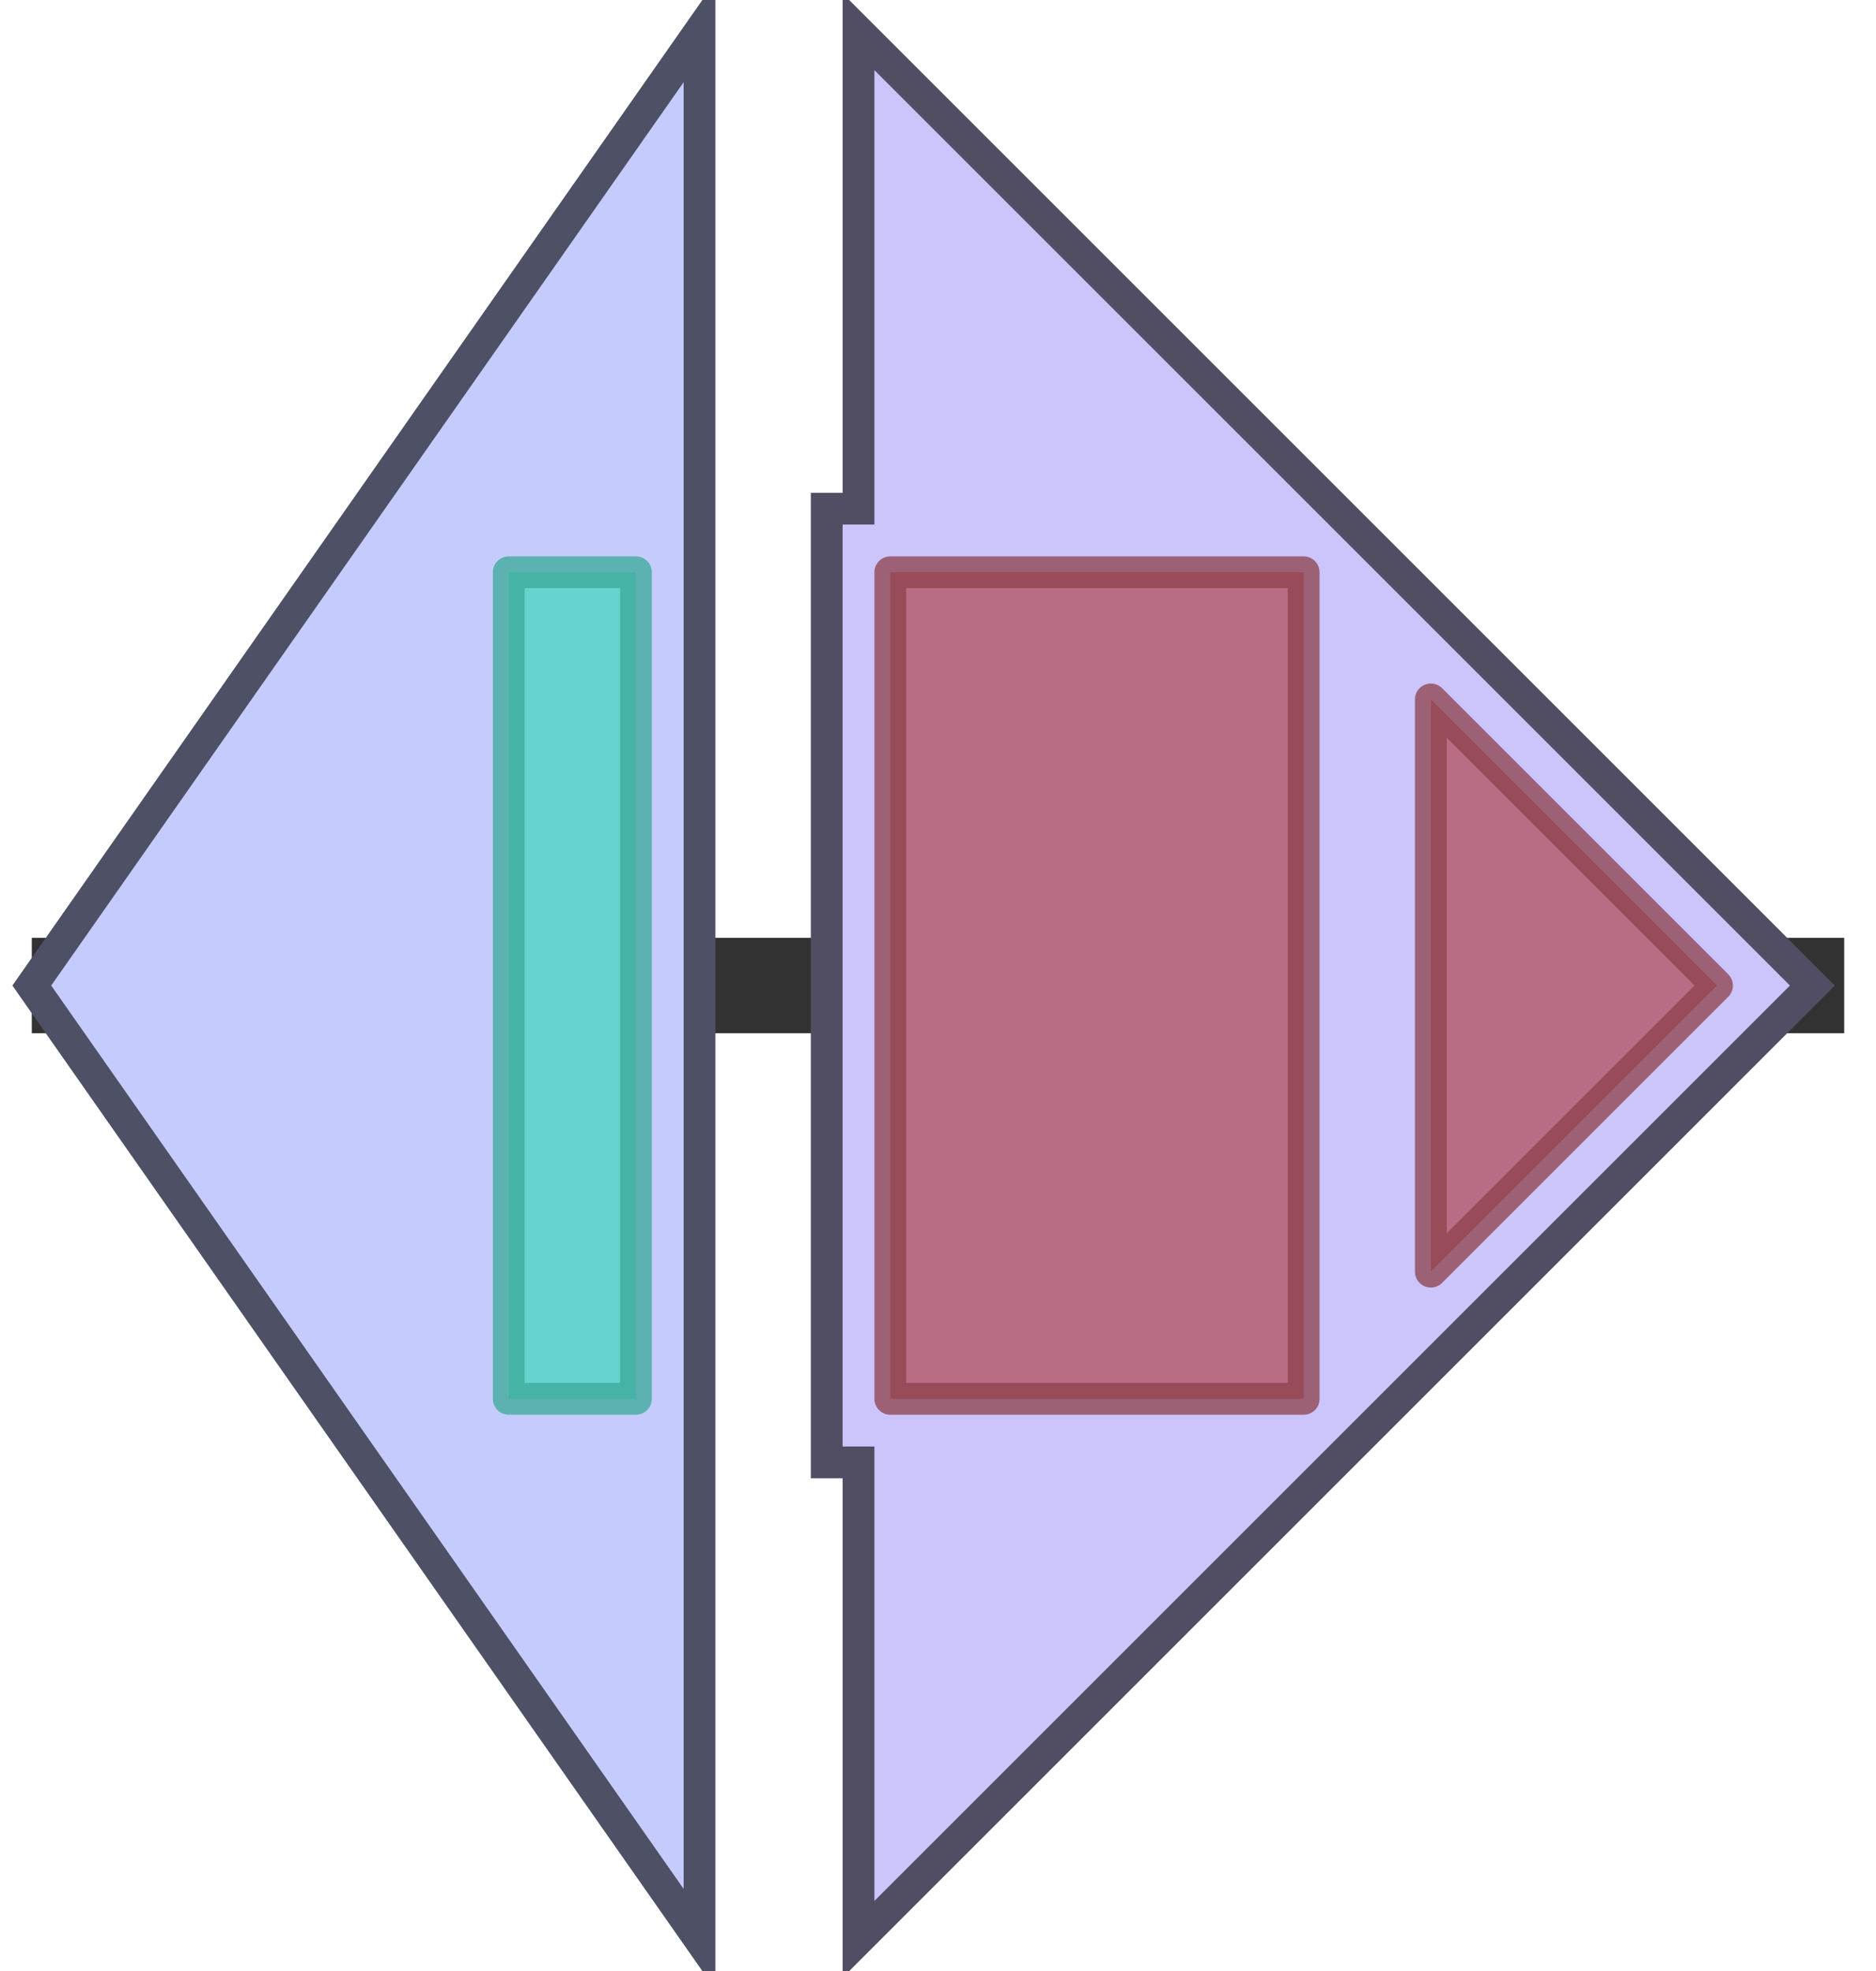 <svg version="1.1" baseProfile="full" xmlns="http://www.w3.org/2000/svg" width="59" height="62">
	<line x1="1" y1="31" x2="58" y2="31" style="stroke:rgb(50,50,50); stroke-width:3 "/>
	<g>
		<title>SCO6265</title>
		<polygon class="SCO6265" points="22,16 22,16 22,1 1,31 22,61 22,46 22,46" fill="rgb(197,204,253)" fill-opacity="1.0" stroke="rgb(78,81,101)" stroke-width="1" />
		<g>
			<title>PF00440</title>
			<rect class="PF00440" x="16" y="18" stroke-linejoin="round" width="4" height="26" fill="rgb(73,212,190)" stroke="rgb(58,169,152)" stroke-width="1" opacity="0.75" />
		</g>
	</g>
	<g>
		<title>SCO6266</title>
		<polygon class="SCO6266" points="26,16 27,16 27,1 57,31 27,61 27,46 26,46" fill="rgb(203,197,252)" fill-opacity="1.0" stroke="rgb(81,78,100)" stroke-width="1" />
		<g>
			<title>PF03756</title>
			<rect class="PF03756" x="28" y="18" stroke-linejoin="round" width="13" height="26" fill="rgb(178,81,93)" stroke="rgb(142,64,74)" stroke-width="1" opacity="0.75" />
		</g>
		<g>
			<title>PF03756</title>
			<polygon class="PF03756" points="45,22 54,31 45,40" stroke-linejoin="round" width="11" height="26" fill="rgb(178,81,93)" stroke="rgb(142,64,74)" stroke-width="1" opacity="0.75" />
		</g>
	</g>
</svg>
